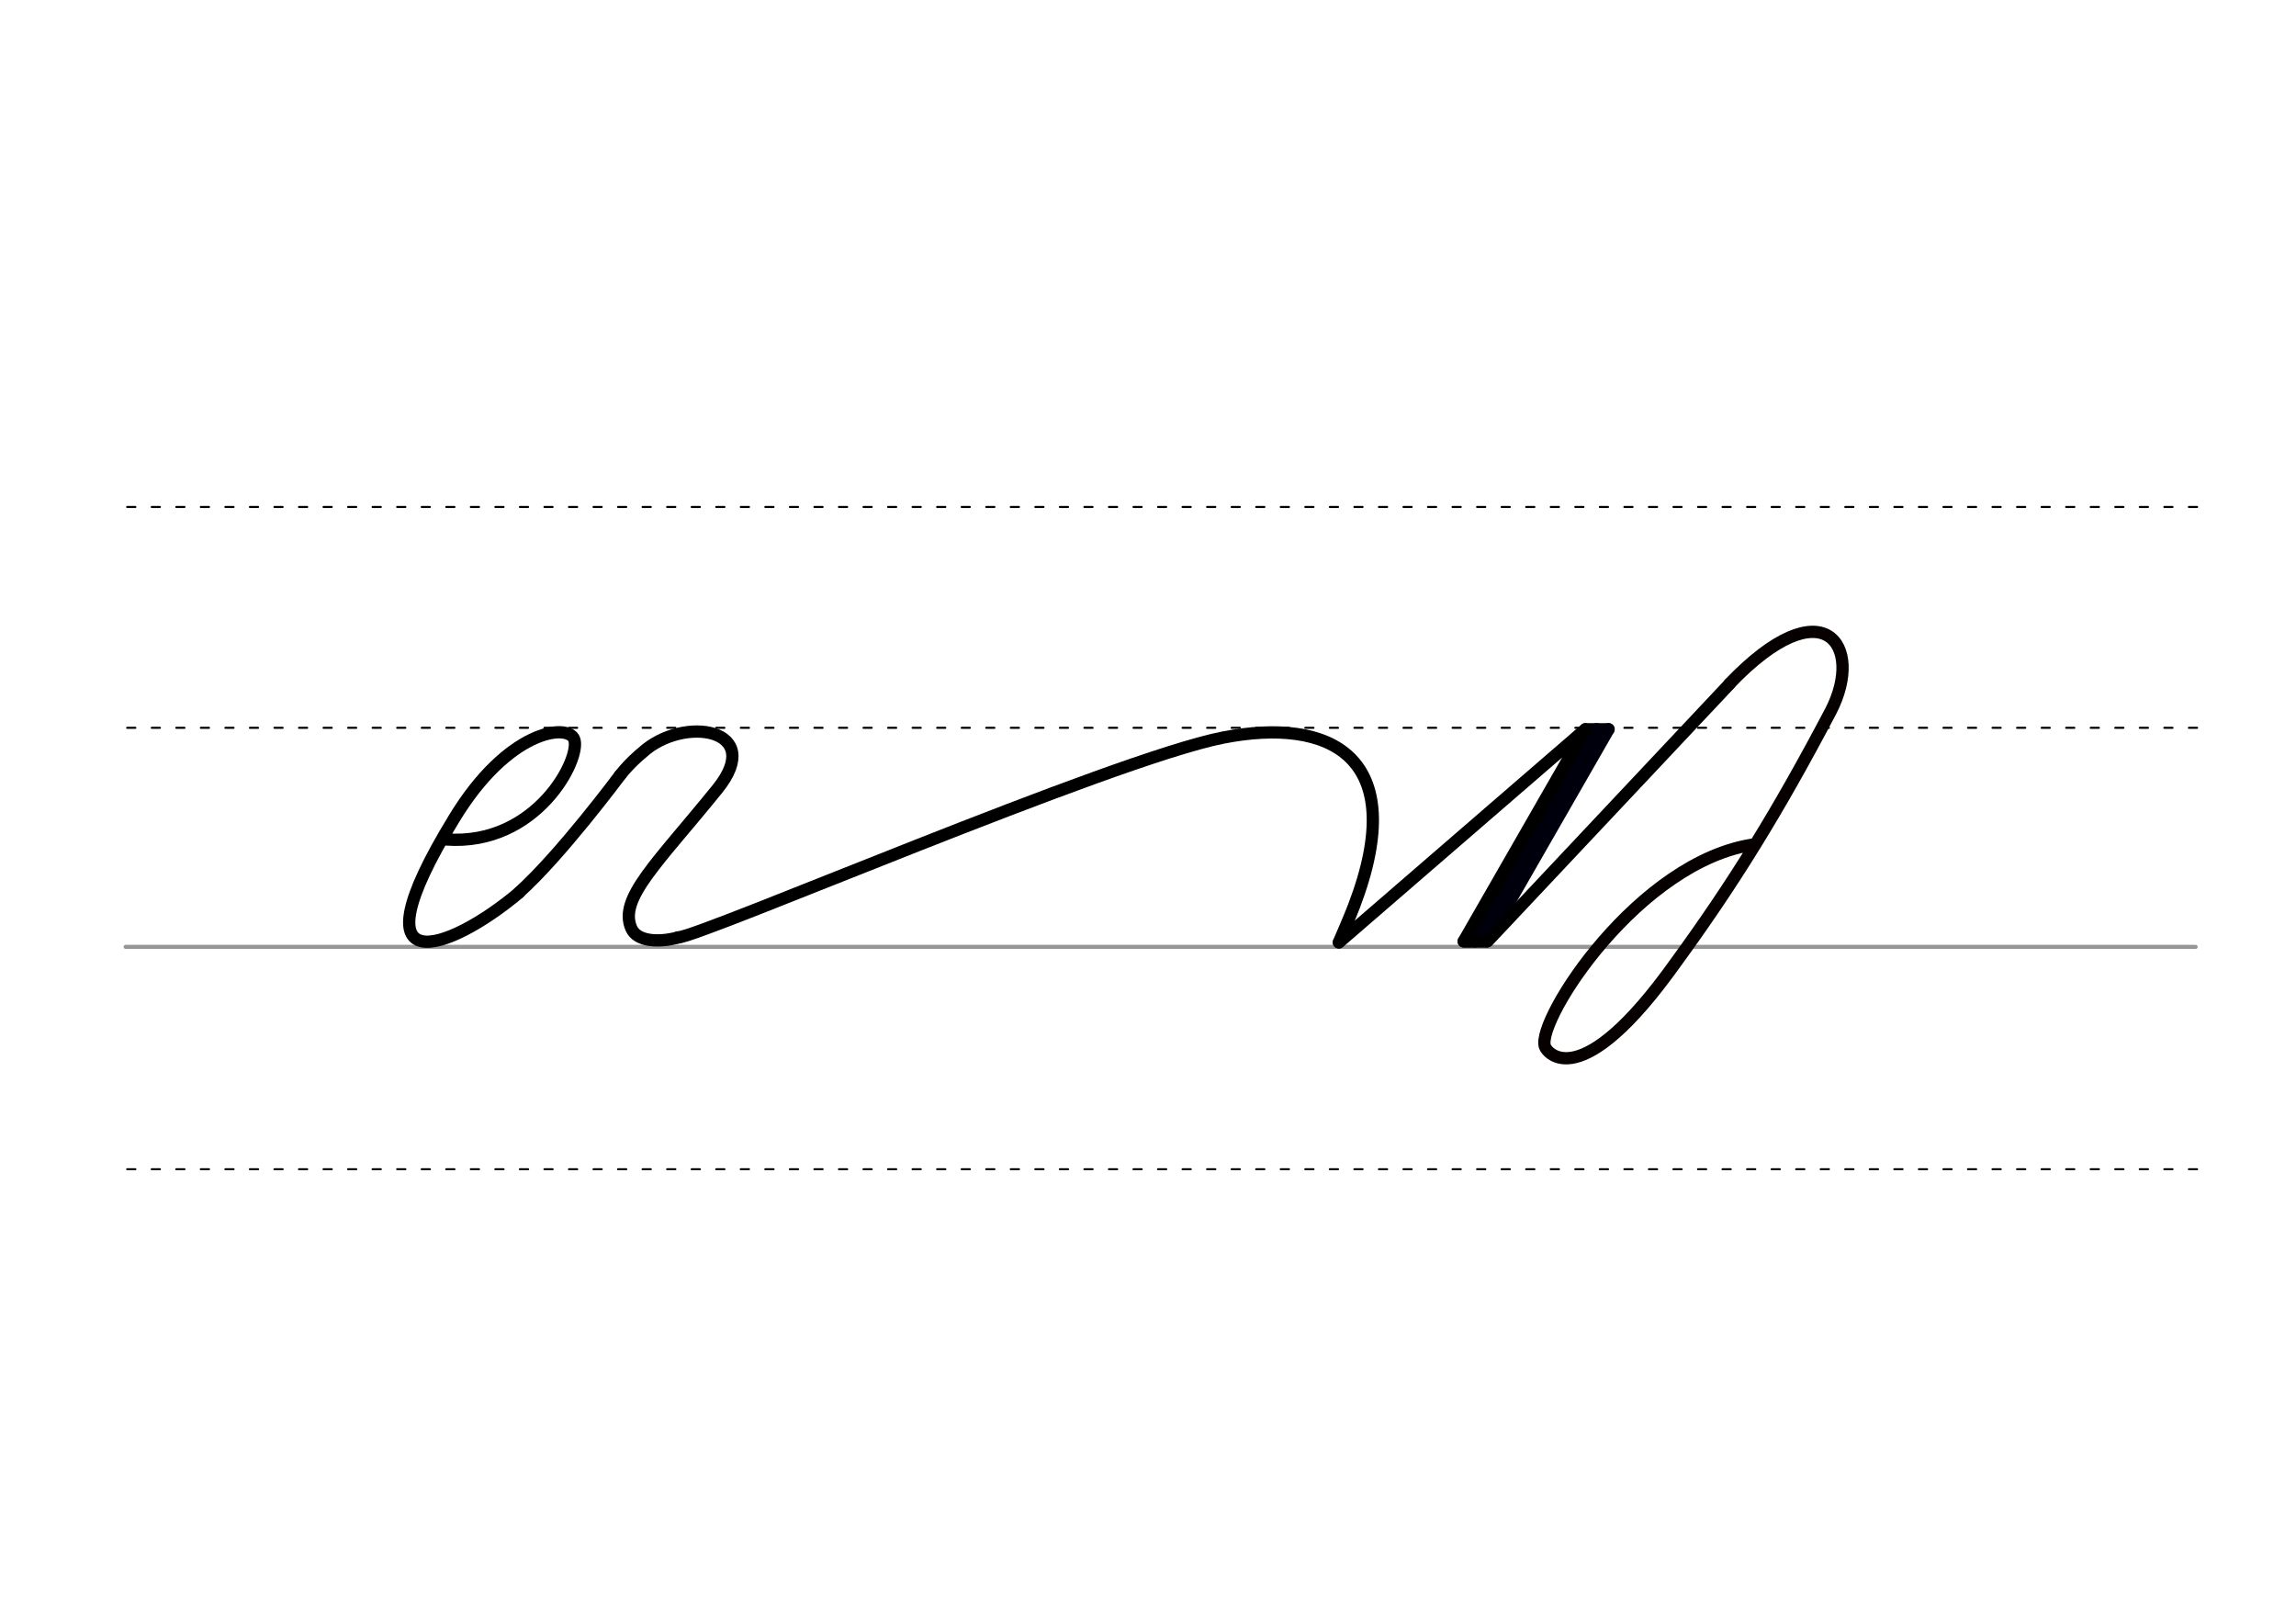 <svg height="210mm" viewBox="0 0 1052.4 744.1" width="297mm" xmlns="http://www.w3.org/2000/svg">
 <g fill="none" stroke-linecap="round">
  <g transform="translate(0 -308.268)">
   <path d="m57.6 742.2h948.8" stroke="#969696" stroke-width="1.875"/>
   <g stroke="#000" stroke-dasharray="3.75 7.5" stroke-miterlimit="2" stroke-width=".938">
    <path d="m58.3 844.1h948.8"/>
    <path d="m58.3 641.8h948.8"/>
    <path d="m58.3 540.6h948.8"/>
   </g>
  </g>
  <g stroke-linejoin="round" stroke-width="5.625">
   <g stroke="#000">
    <path d="m310.8 429.6c10.5-.4 198.9-81.6 249.9-91.6 48.7-9.5 86.2 8.3 59.9 77.3-1.6 4.3-6.9 16.5-6.9 16.5"/>
    <path d="m237.9 409c19.1-17.1 46.3-53.7 46.3-53.7"/>
    <path d="m284.2 355.3c4.3-5.5 9.2-9.6 10.2-10.4 18.8-17.3 56.9-11.1 34.4 16.7-27.4 33.9-45.5 50.2-39.4 63.9 2.6 5.9 12.3 6.6 21.5 4.1"/>
    <path d="m204.5 384.7c41.5 3.1 62-37.2 58.7-45.9-2.9-7.5-30.4-4.4-55.1 36.4-47.4 77.5-2.2 60.8 29.8 33.9"/>
   </g>
   <path d="m737.3 334.2-55.8 97.2" stroke="#00000c"/>
   <path d="m737.3 334.2h-10.6" stroke="#00000a"/>
   <path d="m731.8 334.2-55.8 97.2" stroke="#00000c"/>
   <path d="m681.5 431.4h-10.6" stroke="#00000c"/>
   <path d="m613.7 431.9 113-97.7-55.8 97.2 11-.1 110.9-117.9" stroke="#000"/>
   <path d="m804.5 386.9c-53.2 7.3-100.2 80.3-96.4 92.6.9 3 16.3 22.9 59.8-38.1 26.9-36.9 47.1-69.6 71.3-115.6 15.5-30.1-3.4-57.5-46.5-12.4" stroke="#060000"/>
  </g>
 </g>
</svg>
